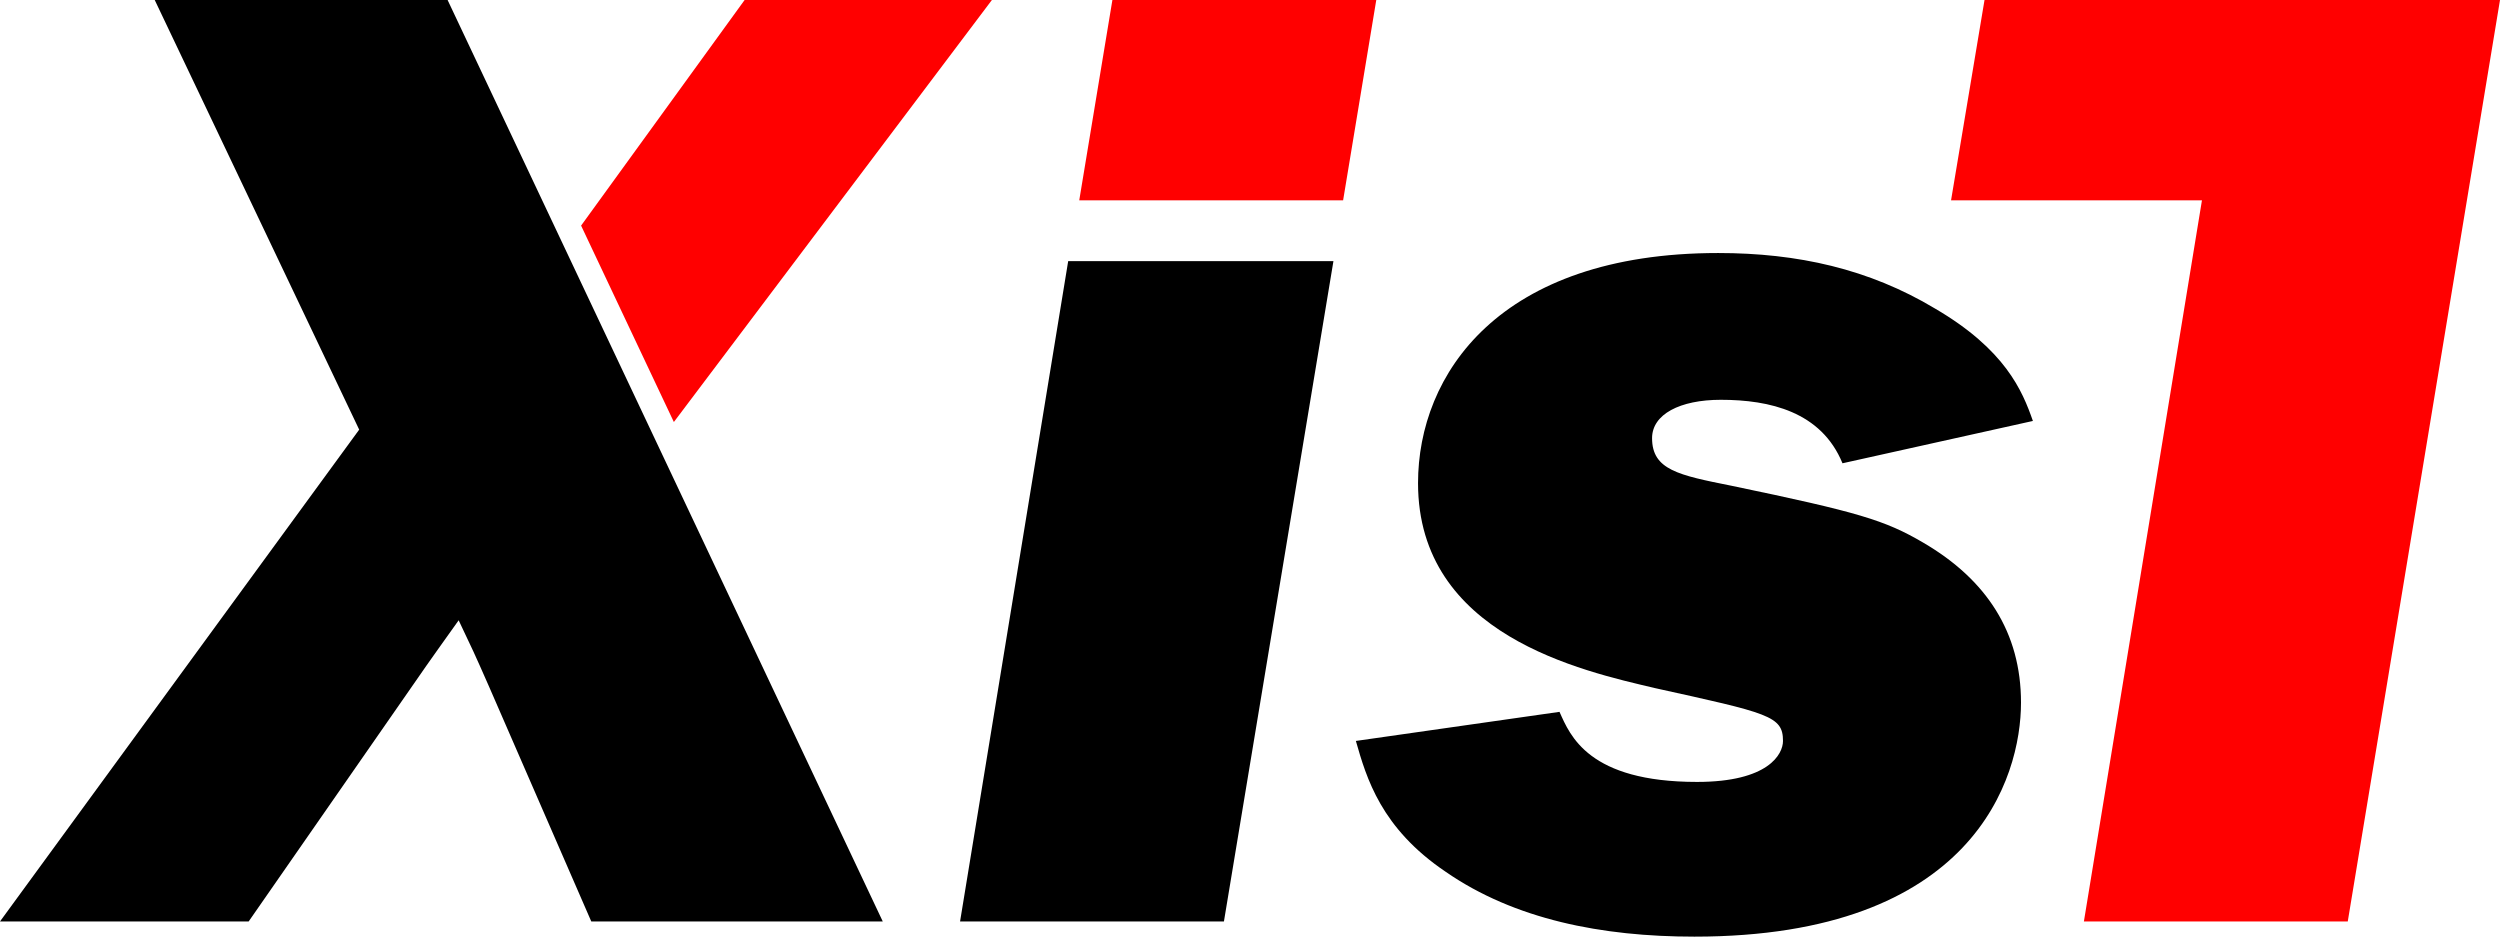 <?xml version="1.0" encoding="UTF-8"?>
<svg id="Ebene_1" xmlns="http://www.w3.org/2000/svg" width="210.051" height="78.698" version="1.1" viewBox="0 0 210.051 78.698">
  <!-- Generator: Adobe Illustrator 29.4.0, SVG Export Plug-In . SVG Version: 2.1.0 Build 152)  -->
  <defs>
    <style>
      .st0 {
        fill: red;
      }
    </style>
  </defs>
  <path d="M74.17,77.421h-24.491l-8.589-19.733c-1.277-2.901-1.393-3.134-2.553-5.571-.581.813-2.902,4.063-3.367,4.759l-14.277,20.545H0l30.179-41.322L13,0h24.607l36.563,77.421Z"/>
  <polygon class="st0" points="56.618 35.458 83.34 0 62.563 0 48.824 18.955 56.618 35.458"/>
  <polygon points="102.835 77.421 80.665 77.421 89.75 21.938 112.036 21.938 102.835 77.421"/>
  <polygon class="st0" points="112.849 16.83 90.679 16.83 93.464 0 115.635 0 112.849 16.83"/>
  <path d="M154.806,38.924c-1.778-4.333-6.111-5.333-10.221-5.333-3.444,0-5.777,1.222-5.777,3.222,0,2.666,2.222,3.11,6.666,3.999,10.666,2.222,12.888,2.889,16.11,4.777,5.333,3.111,8.222,7.555,8.222,13.443,0,6.333-4,19.665-27.443,19.665-7.777,0-15.109-1.445-20.887-5.444-5.444-3.666-6.666-7.888-7.555-10.999l17.11-2.444c.889,2,2.445,5.888,11.555,5.888,6,0,7.222-2.333,7.222-3.444,0-2.111-1.222-2.333-10.777-4.444-6.11-1.444-19.887-4.444-19.887-17.22,0-9.111,6.777-19.331,25.22-19.331,6.666,0,12.665,1.333,18.22,4.666,5.888,3.444,7.333,6.888,8.221,9.444l-15.998,3.556Z"/>
  <polygon class="st0" points="206.651 0 187.765 0 166.74 0 163.928 16.83 185.009 16.83 175.09 77.421 197.26 77.421 210.051 0 206.651 0"/>
</svg>